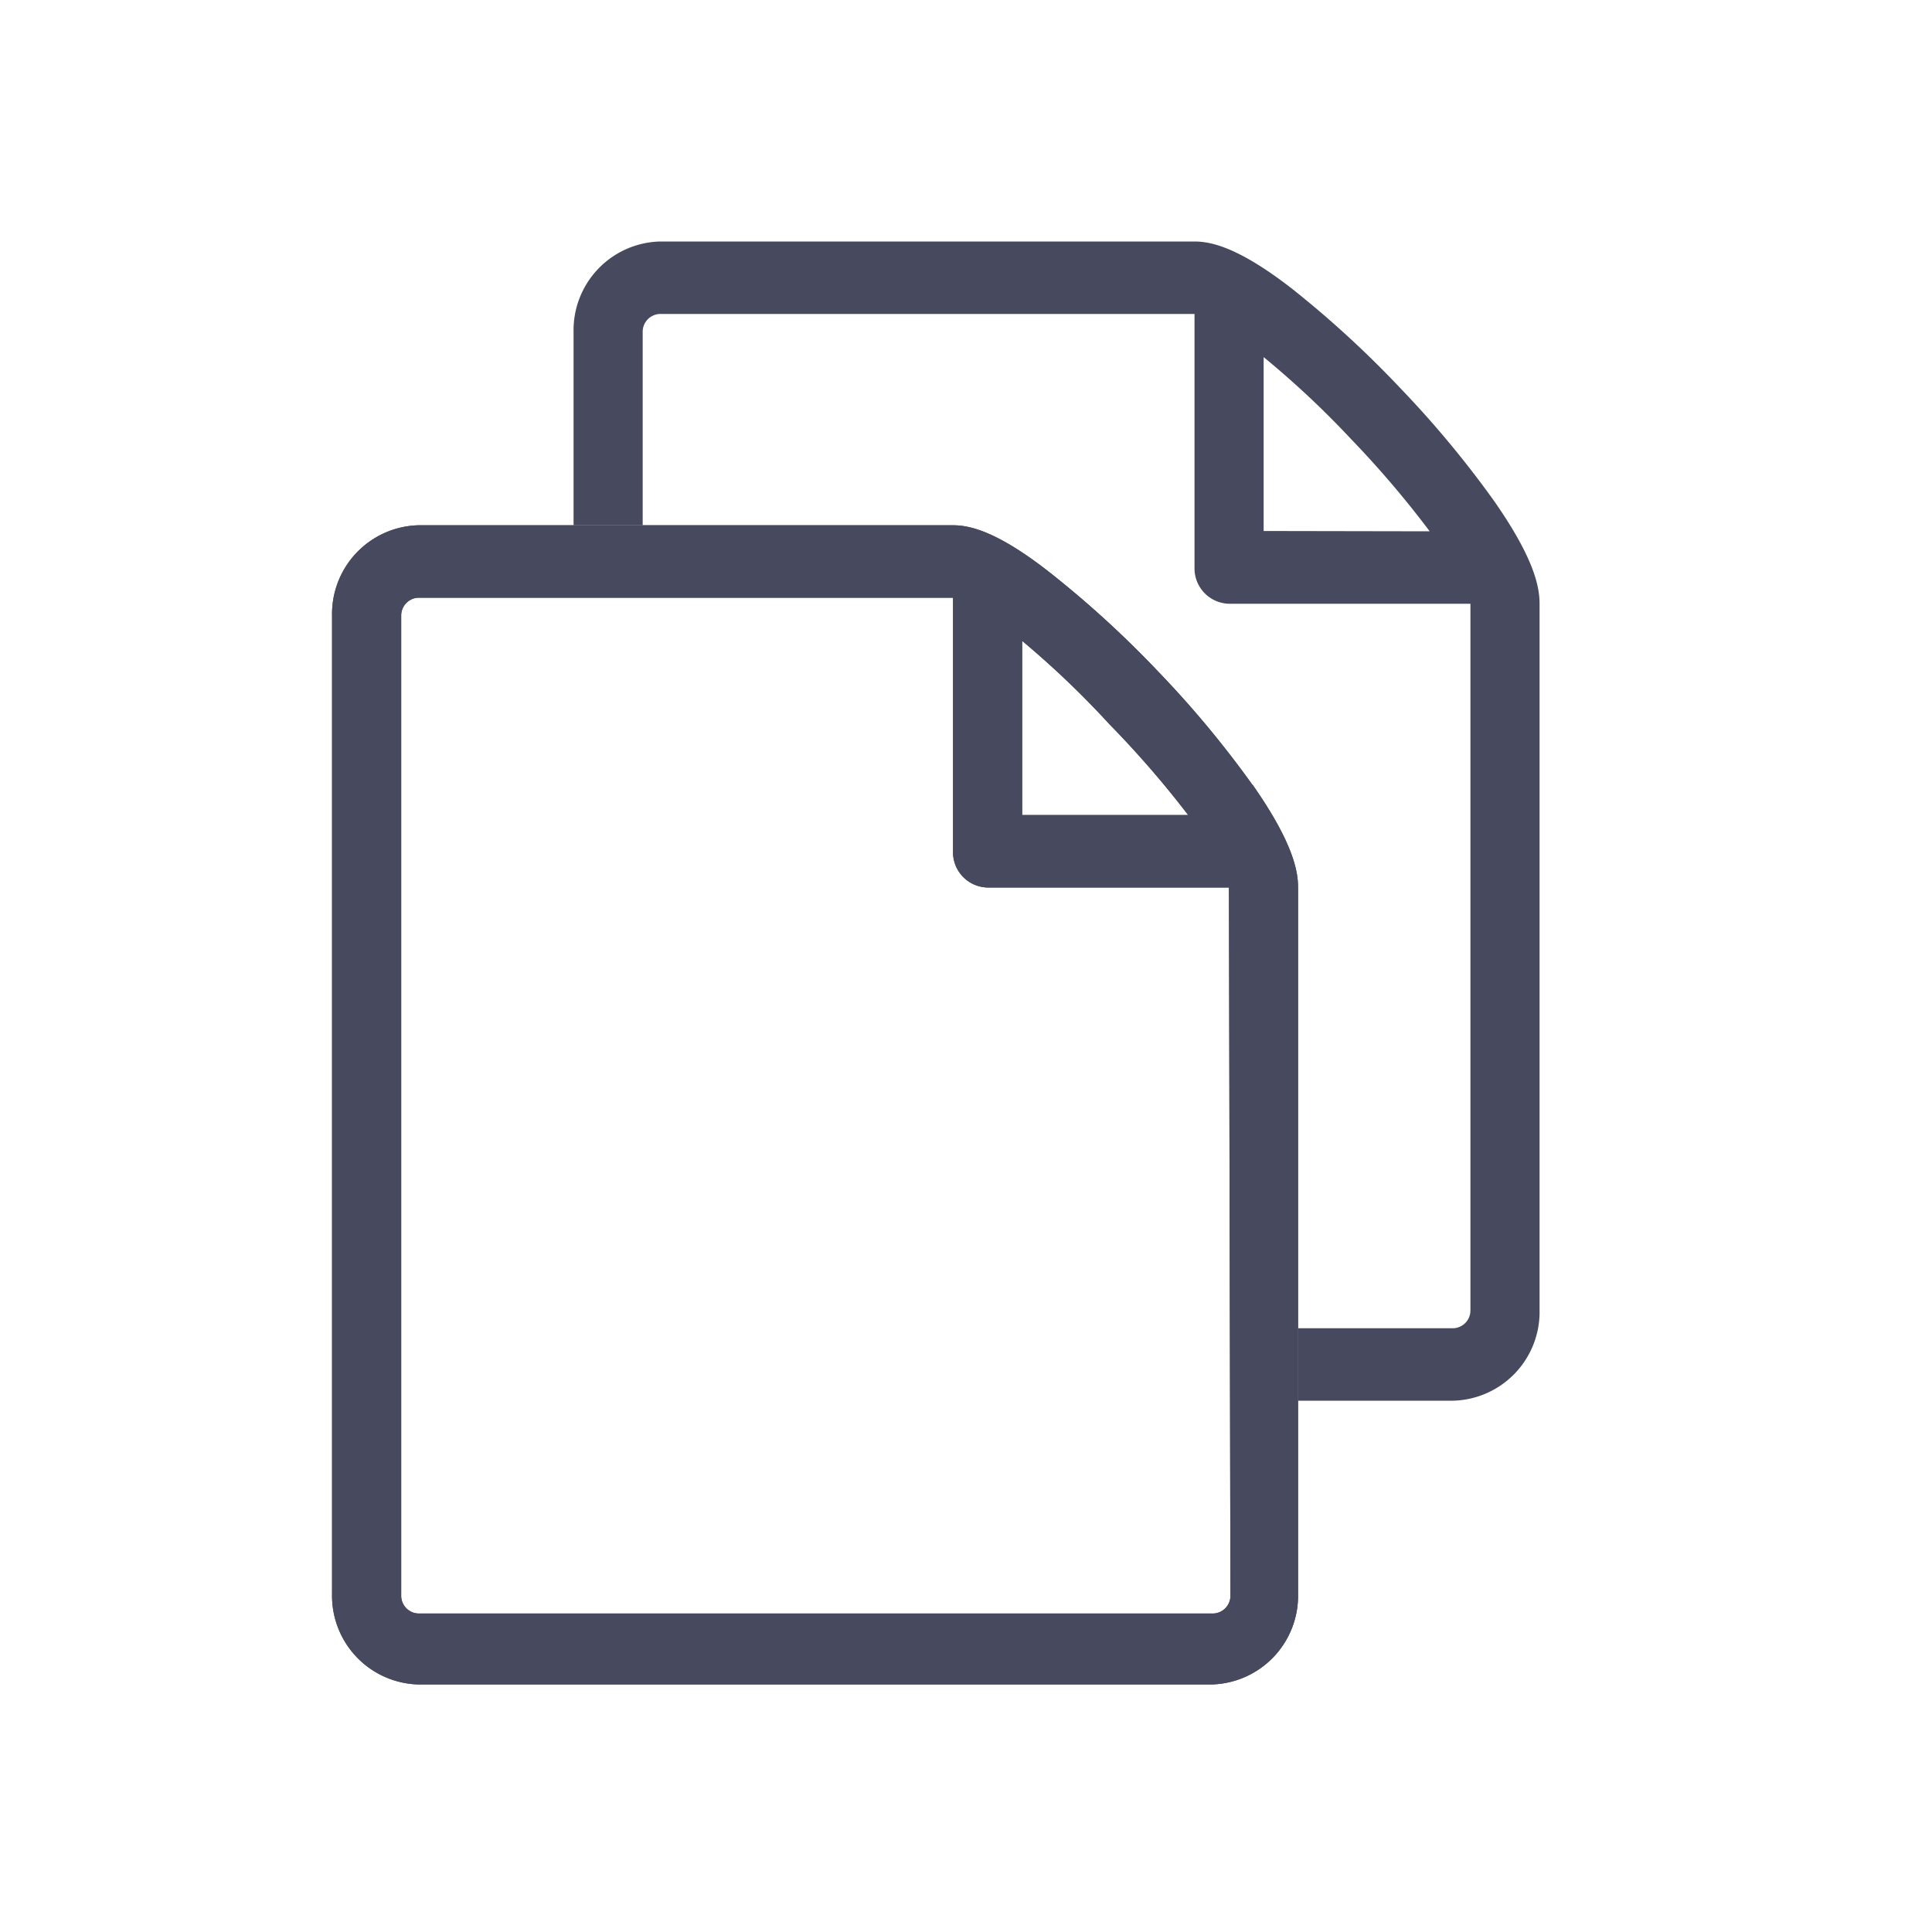 <svg id="layer_1" data-name="layer 1" xmlns="http://www.w3.org/2000/svg" viewBox="0 0 64 64"><defs><style>.cls-1{fill:#474a5e;}</style></defs><title>files</title><path class="cls-1" d="M41.49,26a33.72,33.72,0,0,0-3.11-3.74A34,34,0,0,0,34.82,19C33,17.56,32.08,17.4,31.57,17.4H13.86a2.94,2.94,0,0,0-2.86,3V52.8a2.94,2.94,0,0,0,2.86,3H40.14a2.94,2.94,0,0,0,2.86-3V29.4c0-.54-.16-1.48-1.51-3.41Zm-4.73-2A32.78,32.78,0,0,1,39.36,27h-5.5V21.23A30.24,30.24,0,0,1,36.76,24Zm4,28.85a.59.59,0,0,1-.57.6H13.86a.59.59,0,0,1-.57-.6V20.4a.59.59,0,0,1,.57-.6H31.57v8.4a1.17,1.17,0,0,0,1.14,1.2h8Z"/><path class="cls-1" d="M41.49,26a33.72,33.72,0,0,0-3.11-3.74A34,34,0,0,0,34.82,19C33,17.56,32.08,17.4,31.57,17.4H13.86a2.94,2.94,0,0,0-2.86,3V52.8a2.94,2.94,0,0,0,2.86,3H40.14a2.94,2.94,0,0,0,2.86-3V29.4c0-.54-.16-1.48-1.51-3.41Zm-4.73-2A32.78,32.78,0,0,1,39.36,27h-5.5V21.23A30.24,30.24,0,0,1,36.76,24Zm4,28.85a.59.59,0,0,1-.57.6H13.86a.59.59,0,0,1-.57-.6V20.4a.59.59,0,0,1,.57-.6H31.57v8.4a1.17,1.17,0,0,0,1.14,1.2h8Z"/><path class="cls-1" d="M49.49,16.59a33.72,33.72,0,0,0-3.11-3.74,34,34,0,0,0-3.56-3.27C41,8.16,40.08,8,39.57,8H21.86A2.94,2.94,0,0,0,19,11v6.4h2.29V11a.59.59,0,0,1,.57-.6H39.57v8.4A1.17,1.17,0,0,0,40.71,20h8V43.4a.59.59,0,0,1-.57.6H43v2.4h5.14a2.94,2.94,0,0,0,2.86-3V20C51,19.46,50.84,18.52,49.49,16.59Zm-7.63,1V11.83a30.24,30.24,0,0,1,2.9,2.72,32.78,32.78,0,0,1,2.6,3.05Z"/></svg>